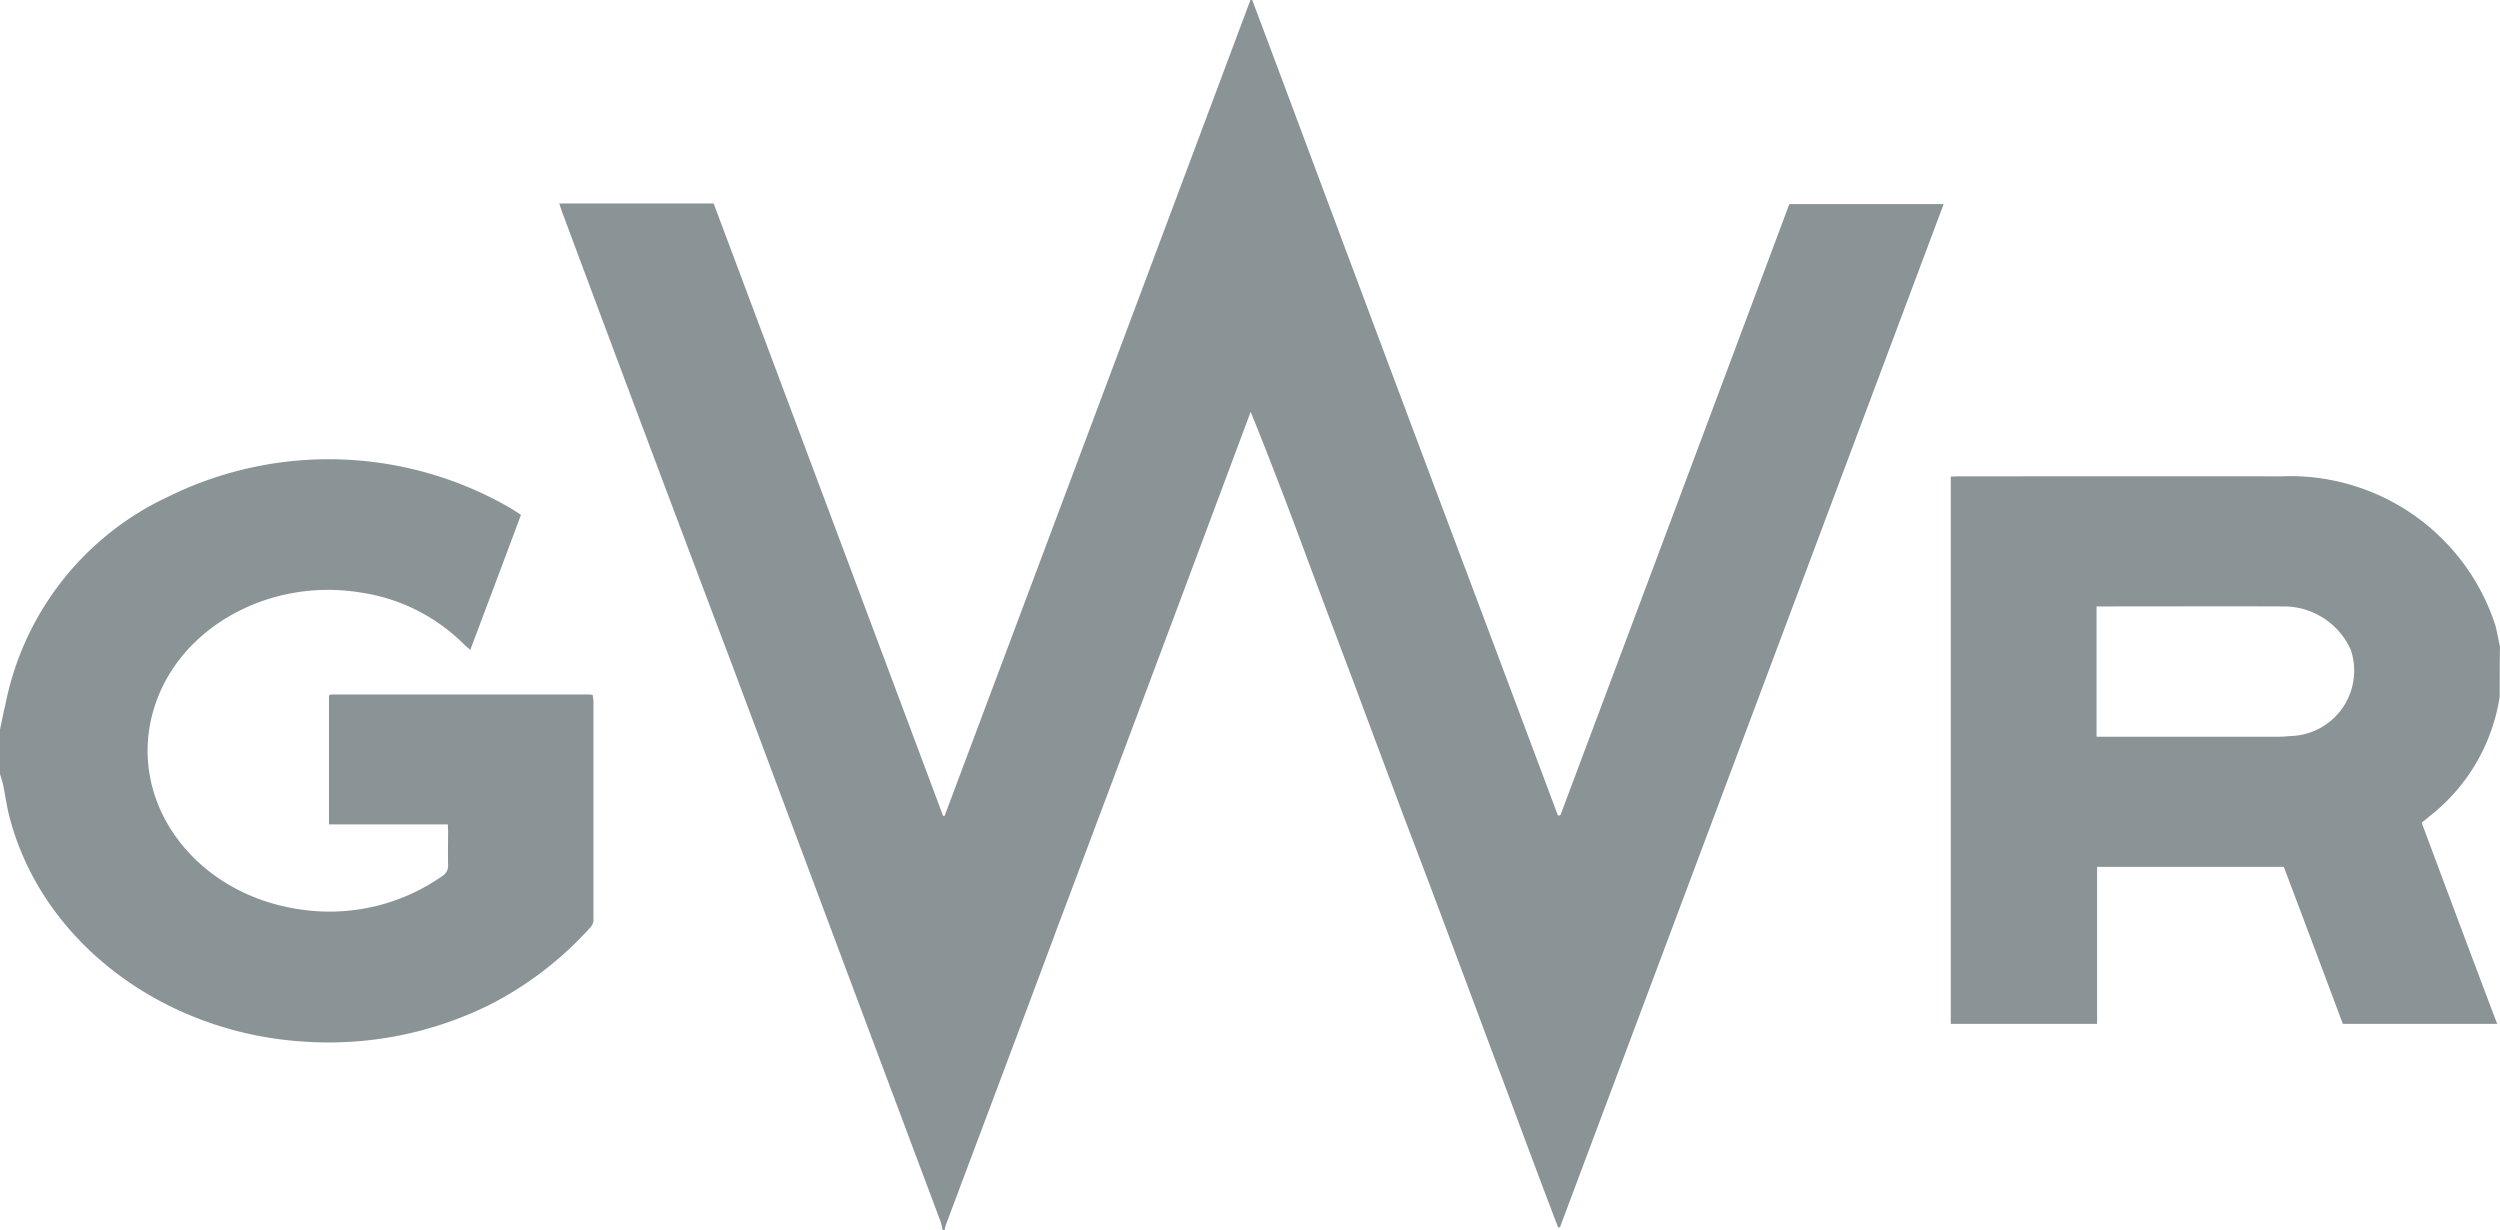 <svg xmlns="http://www.w3.org/2000/svg" width="95.566" height="47.027" viewBox="0 0 95.566 47.027">
  <path id="gwr-mono" d="M57.035,48.018c-.028-.1-.04-.2-.068-.289q-4.026-10.738-8.044-21.481-3.24-8.569-6.443-17.163c-.028-.087-.066-.188-.1-.307h5.9q4.384,11.691,8.772,23.411h.056Q62.961,16.595,68.8,1h.068c1.3,3.452,2.58,6.9,3.878,10.363q1.95,5.215,3.908,10.421t3.9,10.389h.056a.047.047,0,0,0,.03-.009.093.093,0,0,0,.028-.052Q85.039,20.46,89.4,8.8h5.9L80.631,47.917a.224.224,0,0,0-.068.007c-.657-1.716-1.3-3.442-1.939-5.168-.659-1.742-1.3-3.477-1.959-5.229q-.967-2.6-1.959-5.194c-.641-1.724-1.3-3.466-1.939-5.194-.659-1.742-1.31-3.477-1.959-5.22-.639-1.724-1.3-3.45-2-5.176l-.123.331q-3.614,9.68-7.253,19.349c-1.424,3.825-2.867,7.643-4.3,11.468a.566.566,0,0,1-.028.136.25.25,0,0,0-.068-.009Zm59.523-20.41a7.182,7.182,0,0,1-2.7,4.607q-.137.121-.287.23c.956,2.567,1.911,5.117,2.887,7.693h-5.9c-.745-1.989-1.5-4-2.256-6h-7.138v6H95.571V19.217c.125,0,.239-.009.344-.009,4.1,0,8.189-.007,12.288,0a8.244,8.244,0,0,1,8.191,5.713c.066.265.113.536.171.8-.01.627-.01,1.256-.01,1.886Zm-15.412,1.555h6.909a4.239,4.239,0,0,0,.468-.026,2.5,2.5,0,0,0,2.341-3.29,2.8,2.8,0,0,0-2.608-1.665c-2.286-.009-4.569,0-6.853,0h-.259v4.981ZM21,28.883c.068-.307.123-.613.2-.918a11.136,11.136,0,0,1,6.222-7.975,13.858,13.858,0,0,1,13.121.451c.123.077.239.153.372.239-.639,1.717-1.28,3.417-1.939,5.168-.1-.1-.181-.16-.259-.237a7.032,7.032,0,0,0-3.956-1.965c-3.5-.561-6.919,1.36-7.864,4.4-1.1,3.52,1.473,7.106,5.535,7.711A7.517,7.517,0,0,0,37.9,34.494a.46.46,0,0,0,.229-.408c-.01-.435,0-.876,0-1.31,0-.077-.01-.162-.01-.263H33.575V27.591c.01,0,.01-.009.03-.026s.008-.009.028-.009a.6.6,0,0,1,.123-.009h9.786a.432.432,0,0,1,.115.026,2.261,2.261,0,0,1,.028.23v8.289a.449.449,0,0,1-.1.34,13.336,13.336,0,0,1-3.793,2.94,13.868,13.868,0,0,1-7.168,1.446c-5.342-.331-9.975-3.757-11.247-8.535-.115-.418-.171-.867-.259-1.284-.028-.136-.086-.289-.123-.434V28.883Z" transform="translate(-21 -1)" fill="#8a9497"/>
</svg>
